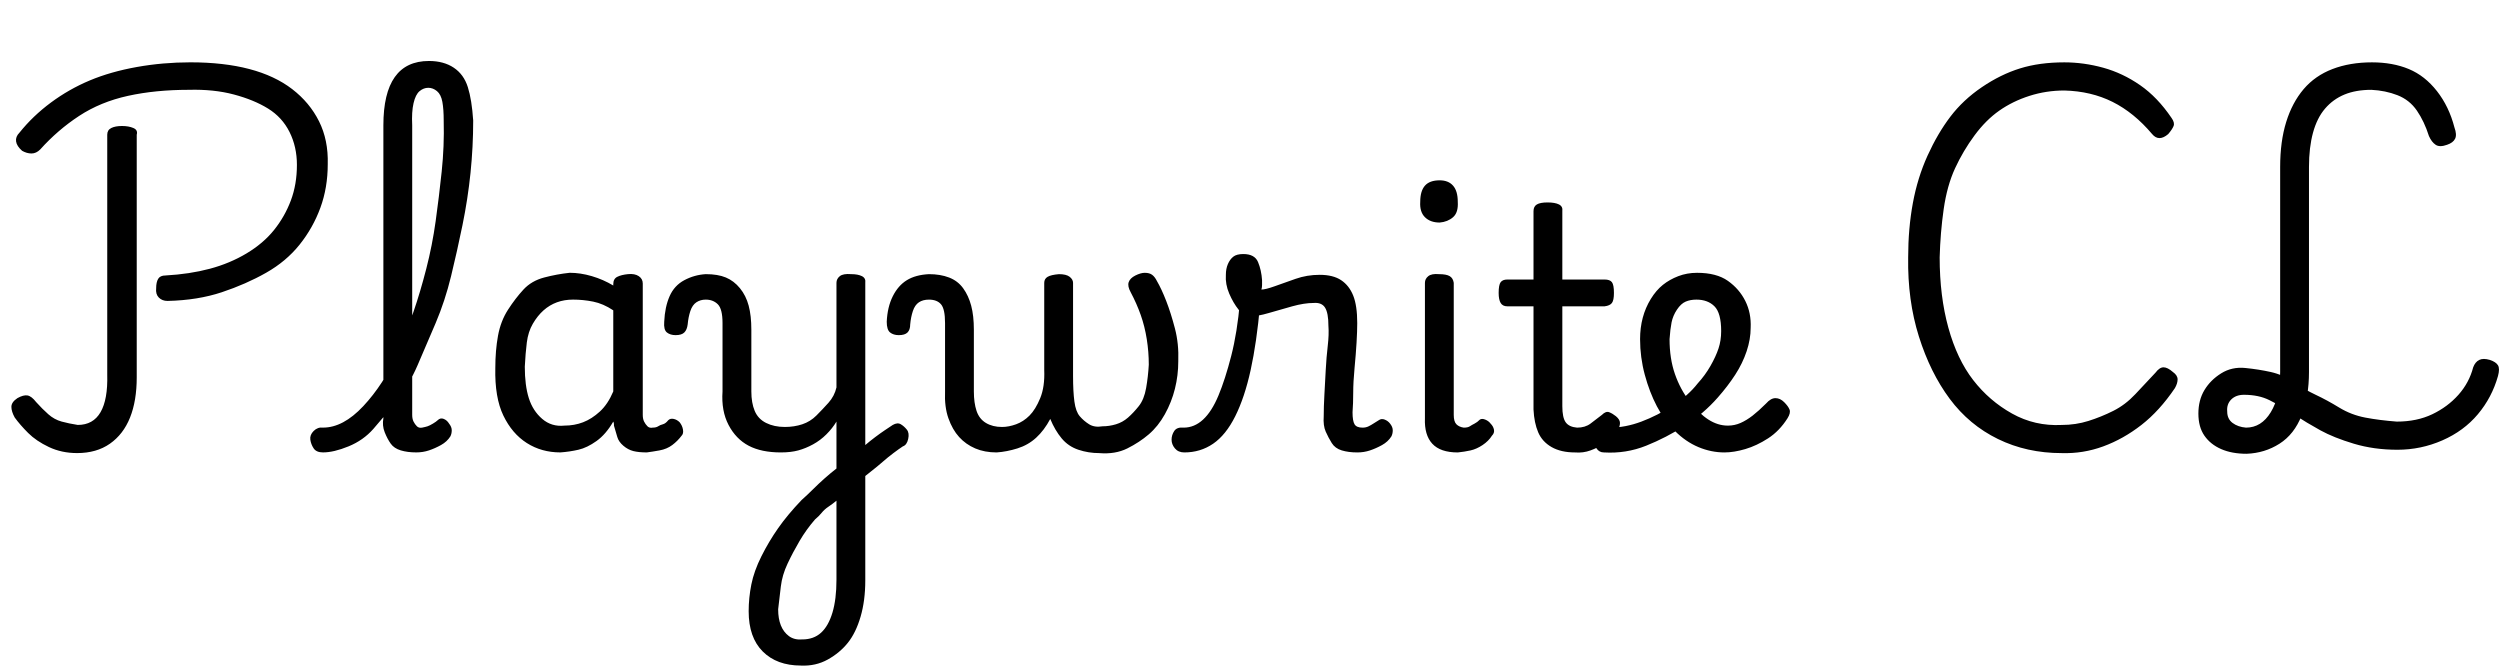 <svg id="fnt-Playwrite CL" viewBox="0 0 3730 1000" xmlns="http://www.w3.org/2000/svg"><path id="playwrite-cl" class="f" d="M250 449q-8 0-13-5t-4-14q0-9 3-14t11-5q36-2 66-10t55-23 41-35 25-44 9-53q0-27-11-49t-32-35-51-21-67-7q-50 0-91 9t-73 30-58 50q-6 6-13 6t-14-4q-8-7-9-14t5-13q20-25 47-45t58-33 70-20 80-7q50 0 88 10t64 30 40 48 13 64q0 35-11 65t-31 55-50 42-66 29-81 13m-135 227q-23 0-42-9t-31-21-20-23q-5-9-5-16t9-13q9-5 15-4t13 10q9 10 18 18t20 11 24 5q23 0 34-19t10-56v-358q0-7 6-10t16-3 17 3 5 10v362q0 35-10 60t-30 39-49 14m367-1q-10 0-14-6t-5-13 5-13 14-5q15 0 30-8t30-24 28-36 25-48 22-57 19-64 14-71 9-74 3-76q0-8 7-12t15-4 15 4 7 12q0 39-4 78t-12 78-17 76-23 70-27 63-32 54-34 41-37 26-38 9m139 0q-13 0-23-3t-15-10-9-17-2-21v-437q0-48 17-72t51-24q22 0 37 10t21 29 8 50q0 9-7 14t-15 4-15-4-7-14q0-17-2-28t-8-16-13-5-13 5-9 18-2 33v432q0 6 2 10t5 7 8 2 8-2 8-4 7-5q4-4 9-2t8 7q4 5 4 10t-2 9q-5 8-14 13t-18 8-19 3m215 0q-28 0-50-14t-35-41-12-71q0-26 4-48t15-39 23-30 31-18 38-7q16 0 33 5t32 14v-2q0-8 6-11t16-4 16 3 6 11v196q0 6 2 10t5 7 8 2q5 0 8-2t7-3 8-6q3-3 8-2t9 5q4 5 5 11t-2 9q-6 8-14 14t-19 8-19 3q-12 0-20-2t-15-8-9-13-5-17q0 0 0-2t-1-4q-11 19-25 29t-27 13-27 4m-53-128q0 28 6 47t20 31 33 10q15 0 28-5t25-16 20-30v-121q-15-10-30-13t-30-3q-13 0-24 4t-20 12-16 20-9 28-3 36m500 170l-7-40q8-7 15-13t15-12 14-10 12-8q7-4 12-1t9 8 2 14-8 11q-6 4-14 10t-16 13-17 14-17 14m-88 276q-36 0-57-21t-21-60q0-20 4-40t15-42 25-42 35-42q9-8 17-16t17-16 18-15v-70q-6 10-15 19t-20 15-22 9-26 3q-29 0-48-10t-30-31-9-50v-102q0-21-7-28t-18-7q-8 0-14 4t-9 13-4 20q-1 8-5 12t-13 4q-8 0-13-4t-4-16q1-22 8-38t22-24 32-9q18 0 30 5t21 16 13 26 4 36v92q0 17 5 29t17 18 28 6q14 0 26-4t21-13 18-19 12-23v-156q0-6 5-10t17-3q10 0 16 3t5 10v444q0 30-7 54t-19 39-30 25-40 9m2-39q17 0 28-10t17-30 6-49v-118q-6 5-12 9t-10 9-10 10q-13 15-23 32t-18 34-10 34-4 34q0 14 4 24t12 16 20 5m290-279q-18 0-32-6t-24-17-16-28-5-40v-102q0-21-6-28t-18-7q-9 0-15 4t-9 13-4 20q0 8-4 12t-13 4q-8 0-13-4t-5-16q1-22 9-38t21-24 33-9q17 0 30 5t21 16 12 26 4 36v92q0 17 4 29t14 18 24 6q10 0 21-4t20-13 16-26 6-42v-130q0-6 5-9t17-4q11 0 16 4t5 9v139q0 23 2 38t8 22 14 12 20 3q10 0 20-3t18-10 16-17 11-27 4-35q0-19-3-38t-9-36-15-34q-5-9-3-15t10-10 14-4q7 0 11 3t7 9q7 12 14 30t13 41 5 49q0 21-5 41t-15 38-24 30-32 21-42 7q-16 0-31-5t-25-17-17-29q-9 17-21 28t-28 16-31 6m280 0q-9 0-14-6t-5-13 4-13 14-5q16 0 29-12t23-36 19-59 13-81l30 5q-5 56-14 97t-23 69-33 41-43 13m258 0q-13 0-23-3t-15-11-9-17-3-23q0-14 1-32t2-37 3-36 1-30q0-19-5-27t-17-7q-14 0-32 5t-35 10-28 5q-9 0-17-10t-14-24-5-28q0-9 3-16t8-11 15-4q17 0 22 12t6 27q0 3 0 7t-1 7q6 0 20-5t31-11 36-6q20 0 32 8t18 23 6 41q0 12-1 29t-3 38-2 37-1 29q0 13 3 18t12 5q5 0 9-2t7-4 8-5q4-3 9-1t8 6q4 5 4 10t-2 9q-5 8-14 13t-18 8-19 3m150 0q-26 0-38-13t-11-38v-202q0-6 5-10t16-3q11 0 16 3t6 10v197q0 10 4 14t11 5q6 0 9-2t7-4 8-6q3-2 8 0t8 6q4 4 5 9t-3 9q-5 8-14 14t-18 8-19 3m-27-343q-14 0-22-8t-7-23q0-16 7-24t22-8q13 0 20 8t7 24q1 16-7 23t-20 8m202 343q-21 0-35-8t-20-22-7-34v-154h-39q-7 0-10-5t-3-15q0-12 3-16t10-4h39v-102q0-7 5-10t16-3q11 0 17 3t5 10v102h63q8 0 11 4t3 16q0 11-3 15t-11 5h-63v149q0 17 5 24t17 8q12 0 20-6t17-13q6-6 11-4t10 6q6 5 6 10t-3 10q-8 13-19 20t-22 11-23 3m223 0q-20 0-39-8t-35-24-27-37-18-47-7-53q0-17 4-32t12-28 18-21 23-13 28-5q29 0 46 12t26 30 8 40q0 17-6 35t-17 35-26 34q-21 24-49 42t-58 30-63 10q-7 0-11-6t-3-13 7-13 16-5q23 0 47-9t47-24 37-33q11-12 19-26t12-26 4-26q0-27-10-37t-27-10q-9 0-16 3t-13 12-8 19-3 25q0 29 8 52t22 41 28 27 29 9q10 0 19-4t18-11 20-18q7-8 14-8t13 6 8 11-3 13q-12 19-29 30t-34 16-31 5m503 1q-52 0-95-21t-72-60-46-93-16-118q0-43 7-81t22-71 34-58 47-44 57-28 66-9q29 0 58 8t55 26 47 49q5 7 3 12t-8 12q-7 6-13 6t-11-6q-27-32-59-48t-72-17q-27 0-52 8t-45 22-37 37-29 49-17 61-6 72q0 58 13 105t37 78 58 50 74 17q21 0 40-6t37-15 33-25 30-32q6-8 12-8t14 7q7 5 7 11t-4 13q-23 34-50 55t-57 32-62 10m276 1q-22 0-38-7t-25-20-9-33q0-20 9-35t25-25 36-8 38 6 34 15 33 19 35 19 39 15 47 6q30 0 53-11t39-29 22-41q3-8 9-11t16 0q9 3 12 8t0 16q-9 32-30 57t-53 39-67 14-65-9-50-20-40-24-36-21-38-8q-12 0-19 7t-6 18q0 11 8 17t20 7q23 0 37-23t14-60v-306q0-38 9-67t26-49 43-30 59-10q31 0 55 10t42 33 26 54q4 11 1 17t-12 9q-11 4-17 0t-10-13q-7-22-18-38t-29-23-39-8q-23 0-40 7t-29 21-18 36-6 51v306q0 37-11 65t-33 42-49 15" />
</svg>